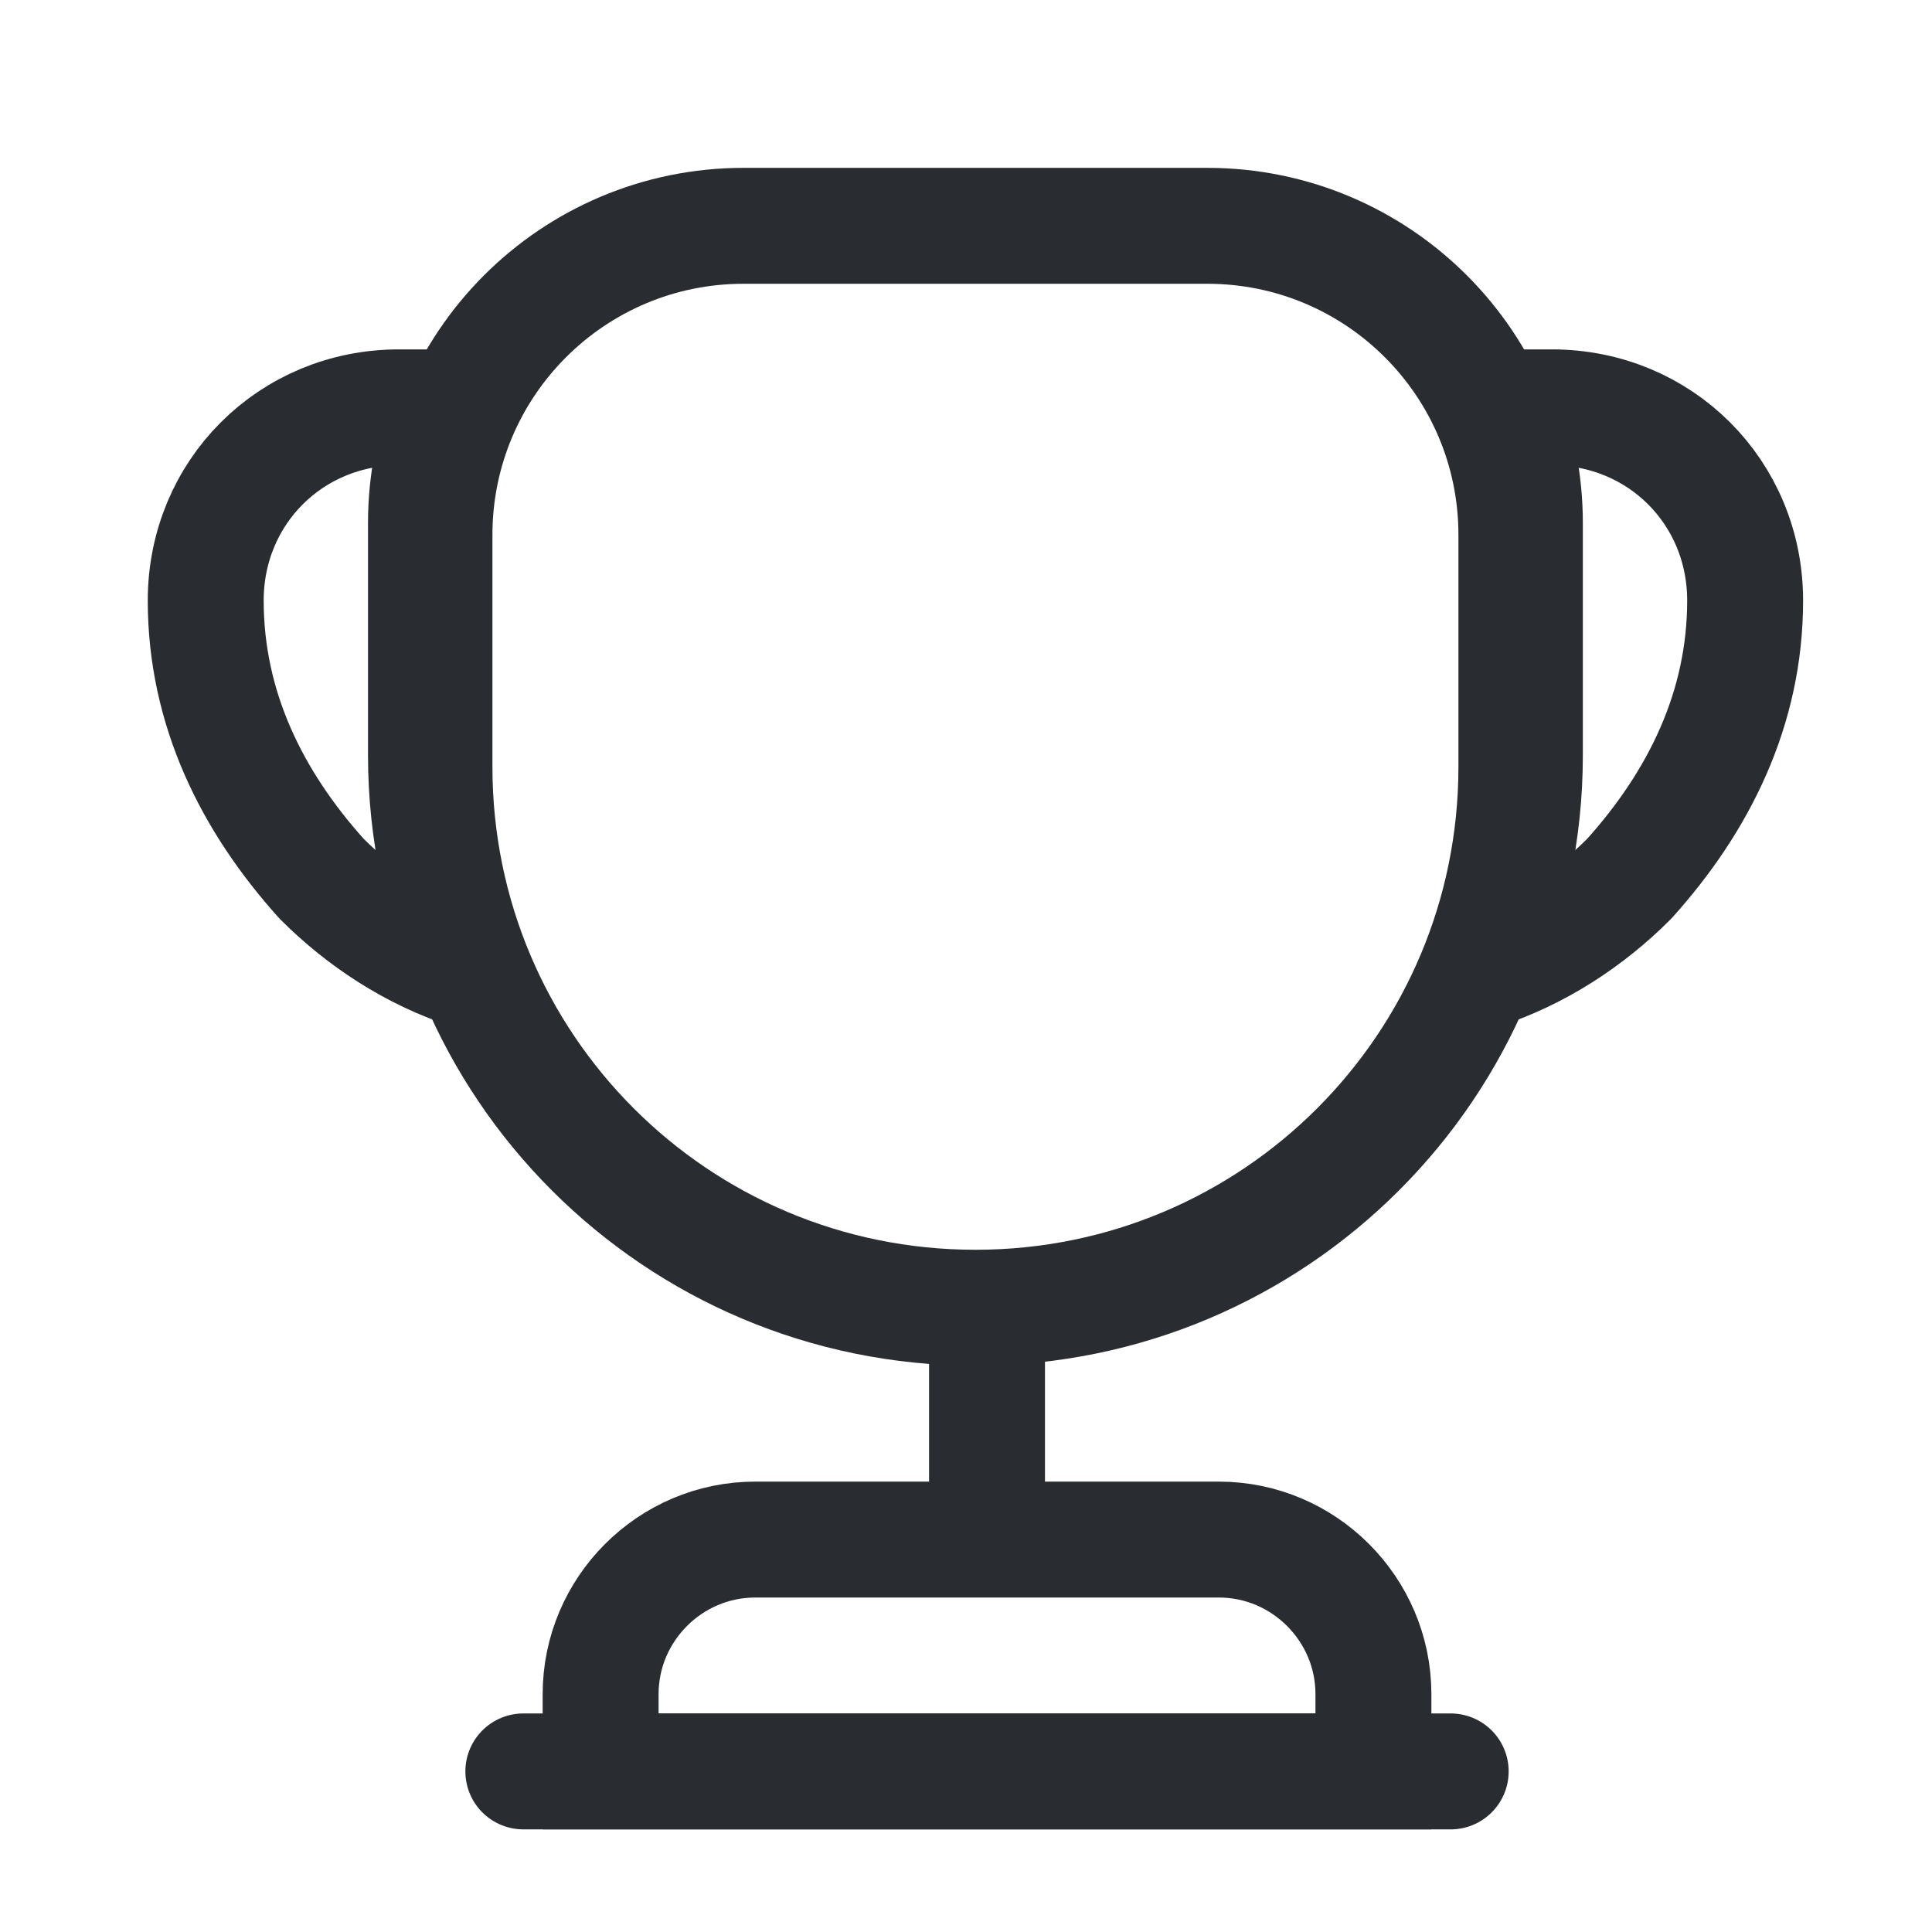<svg width="25" height="25" viewBox="0 0 25 25" fill="none" xmlns="http://www.w3.org/2000/svg">
<path d="M12.772 17.422V19.522" stroke="#292D32" stroke-width="1.5" stroke-linecap="round" stroke-linejoin="round"/>
<path d="M7.772 22.922H17.772V21.922C17.772 20.822 16.872 19.922 15.772 19.922H9.772C8.672 19.922 7.772 20.822 7.772 21.922V22.922V22.922Z" stroke="#292D32" stroke-width="1.5" stroke-miterlimit="10"/>
<path d="M6.772 22.922H18.772" stroke="#292D32" stroke-width="1.5" stroke-linecap="round" stroke-linejoin="round"/>
<path d="M12.622 16.922C8.752 16.922 5.622 13.792 5.622 9.922V6.922C5.622 4.712 7.412 2.922 9.622 2.922H15.622C17.832 2.922 19.622 4.712 19.622 6.922V9.922C19.622 13.792 16.492 16.922 12.622 16.922Z" stroke="#292D32" stroke-width="1.5" stroke-linecap="round" stroke-linejoin="round"/>
<path d="M6.092 12.572C5.342 12.332 4.682 11.892 4.162 11.371C3.262 10.371 2.662 9.171 2.662 7.771C2.662 6.371 3.762 5.271 5.162 5.271H5.812C5.612 5.731 5.512 6.241 5.512 6.771V9.771C5.512 10.771 5.722 11.711 6.092 12.572Z" stroke="#292D32" stroke-width="1.5" stroke-linecap="round" stroke-linejoin="round"/>
<path d="M19.152 12.572C19.902 12.332 20.562 11.892 21.082 11.371C21.982 10.371 22.582 9.171 22.582 7.771C22.582 6.371 21.482 5.271 20.082 5.271H19.432C19.632 5.731 19.732 6.241 19.732 6.771V9.771C19.732 10.771 19.522 11.711 19.152 12.572Z" stroke="#292D32" stroke-width="1.5" stroke-linecap="round" stroke-linejoin="round"/>
</svg>
